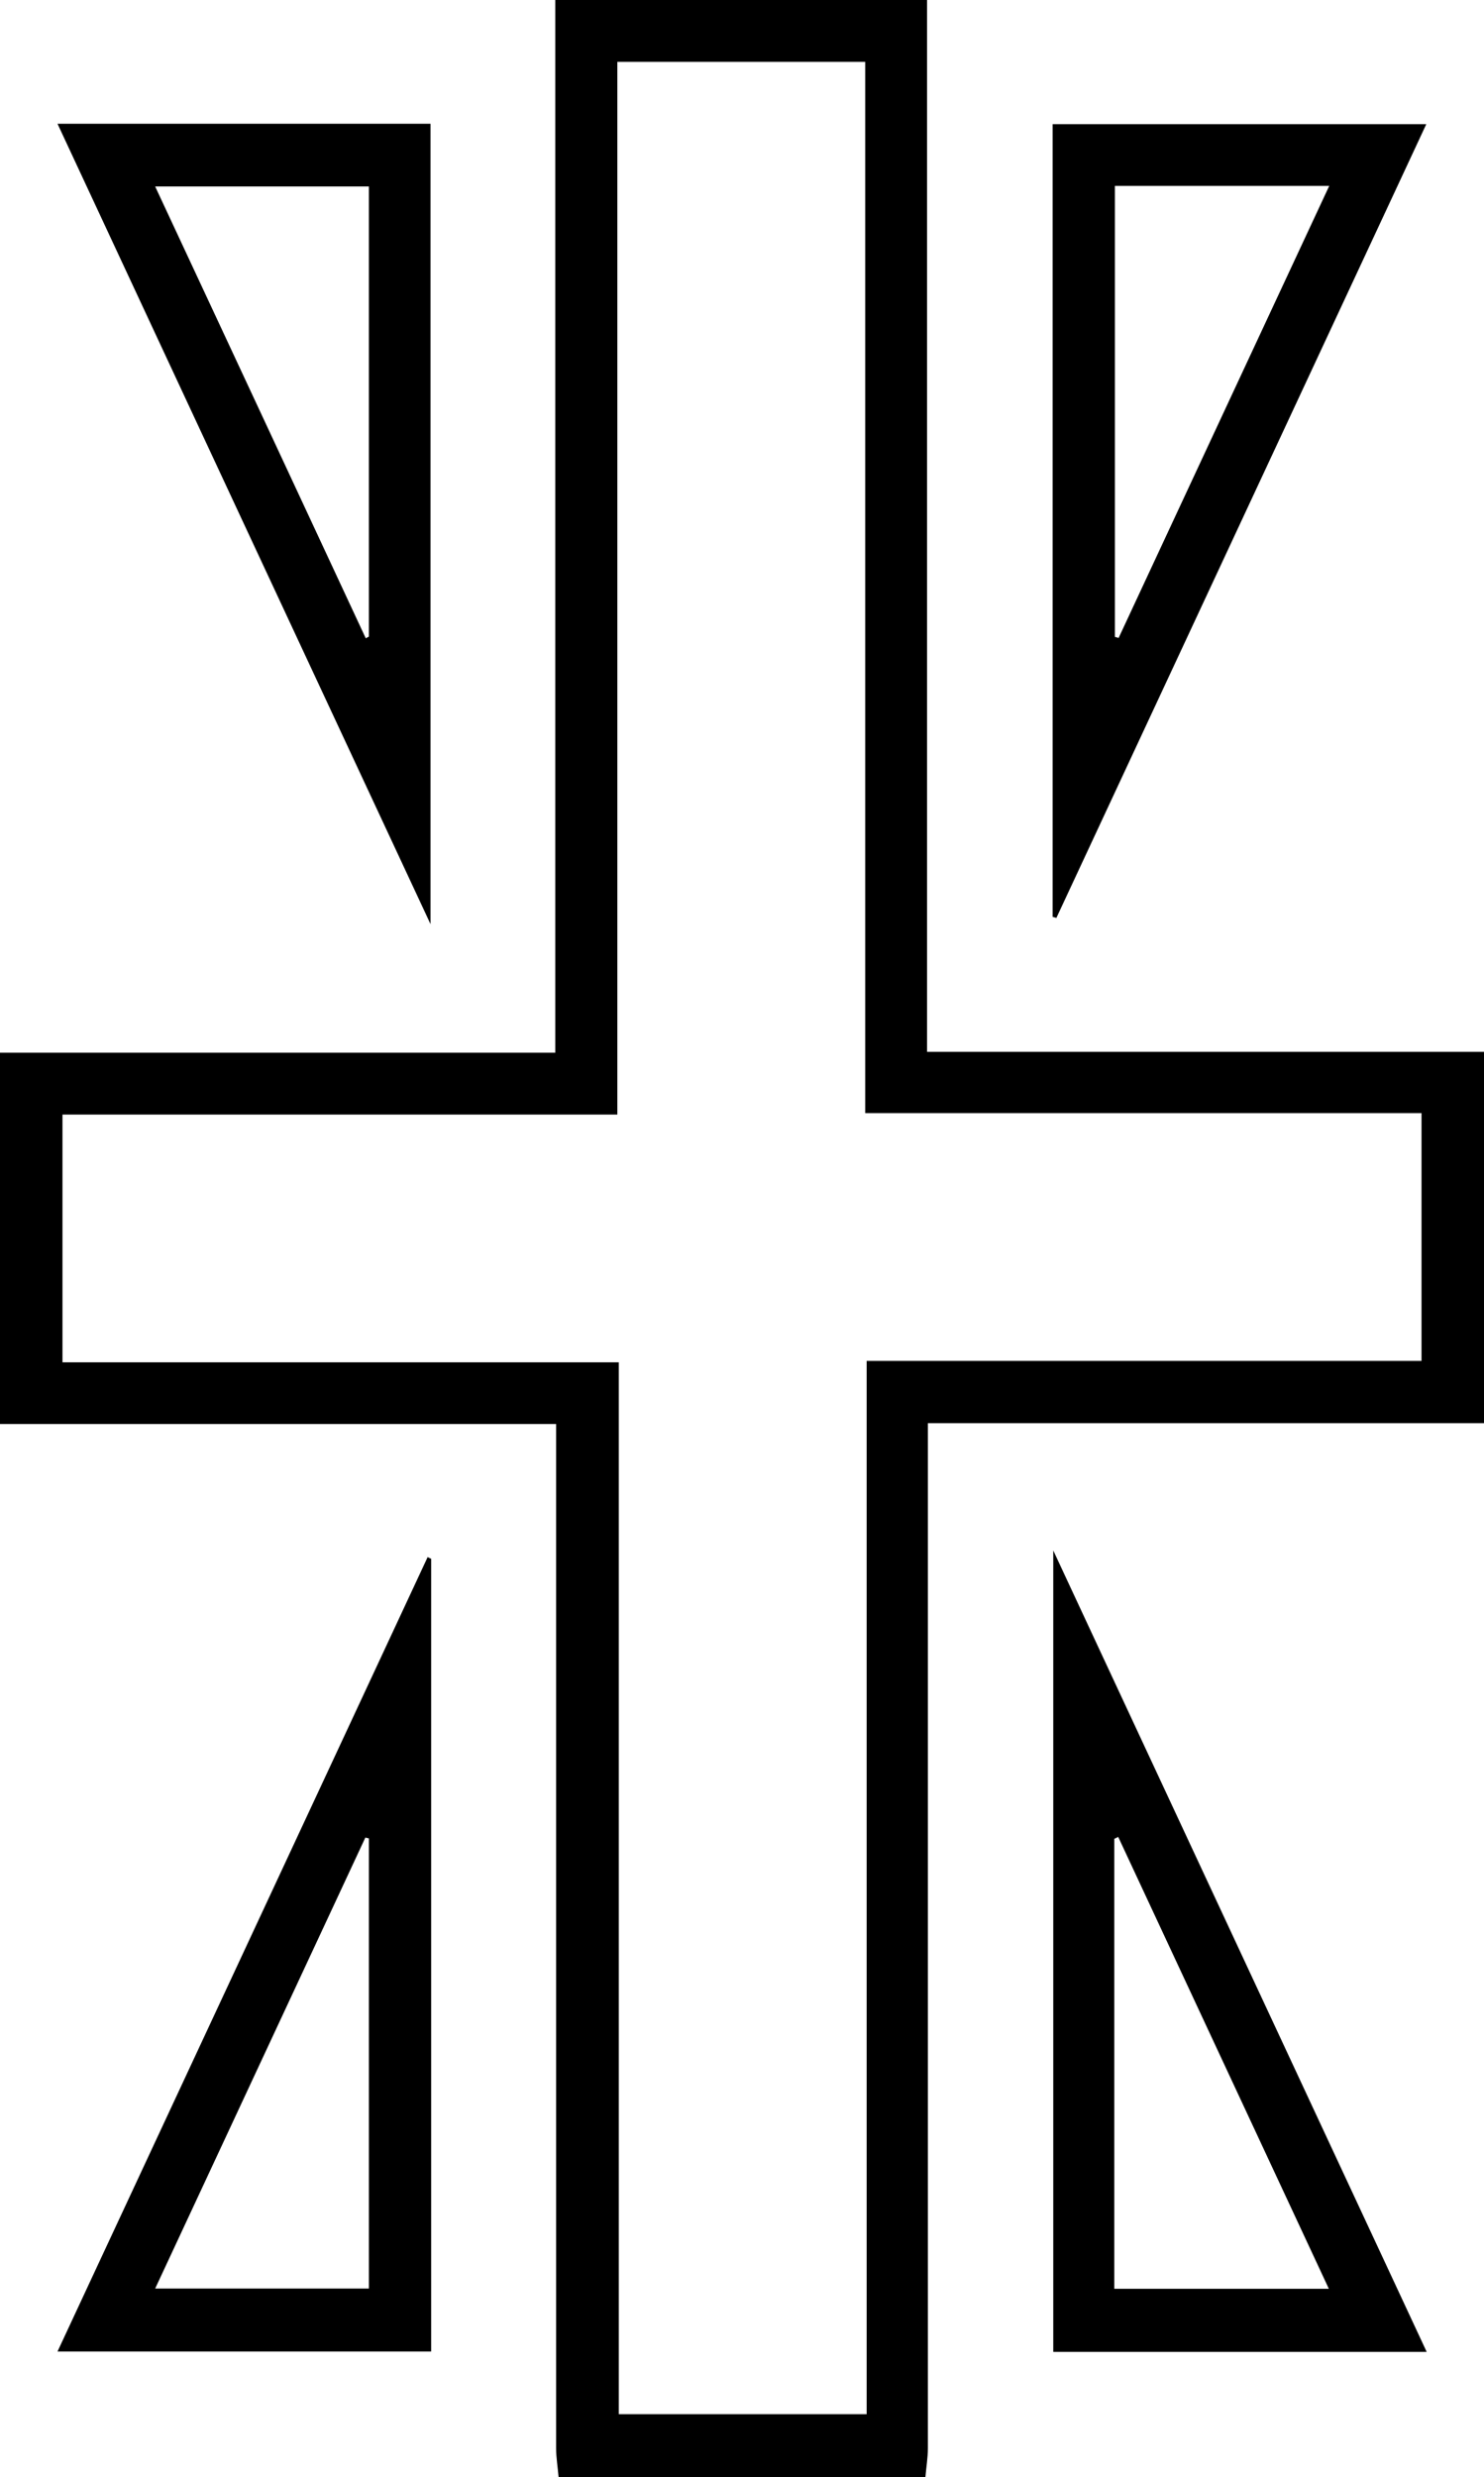 <?xml version="1.0" encoding="UTF-8"?><svg id="Layer_2" xmlns="http://www.w3.org/2000/svg" viewBox="0 0 71.73 119.68"><g id="Layer_1-2"><g><path d="M27,119.68c-.04-.47-.12-.94-.12-1.41,0-16.01,0-32.01,0-48.02v-1.45H0v-17.94H26.84V0h17.97V50.82h26.92v17.94h-26.88v1.37c0,16.05,0,32.09,0,48.14,0,.47-.08,.94-.12,1.41H27Zm14.89-3.04v-50.89h26.82v-11.97h-26.89V2.99h-11.98V53.85H3.02v11.97H29.91v50.82h11.98Z"/><path d="M20.81,44.65C14.72,31.59,8.77,18.84,2.78,5.98H20.81V44.65ZM7.5,9.01c3.44,7.36,6.81,14.6,10.18,21.83,.05-.03,.1-.06,.15-.08V9.01H7.5Z"/><path d="M50.88,44.29V6h18.06c-5.99,12.84-11.93,25.6-17.88,38.35-.06-.02-.12-.04-.18-.05Zm3.01-35.31V30.77c.06,.02,.12,.03,.18,.05,3.37-7.24,6.75-14.48,10.18-21.84h-10.35Z"/><path d="M20.84,75.31v38.3H2.78c5.98-12.83,11.94-25.61,17.89-38.38,.06,.03,.11,.06,.17,.08ZM7.5,110.57h10.33v-21.75c-.06-.01-.11-.03-.17-.04-3.37,7.22-6.73,14.44-10.16,21.79Z"/><path d="M68.96,113.63h-18.05v-38.72c6.1,13.09,12.05,25.85,18.05,38.72Zm-15.1-3.05h10.37c-3.43-7.36-6.81-14.6-10.18-21.83-.06,.03-.13,.06-.19,.09v21.74Z"/></g></g></svg>